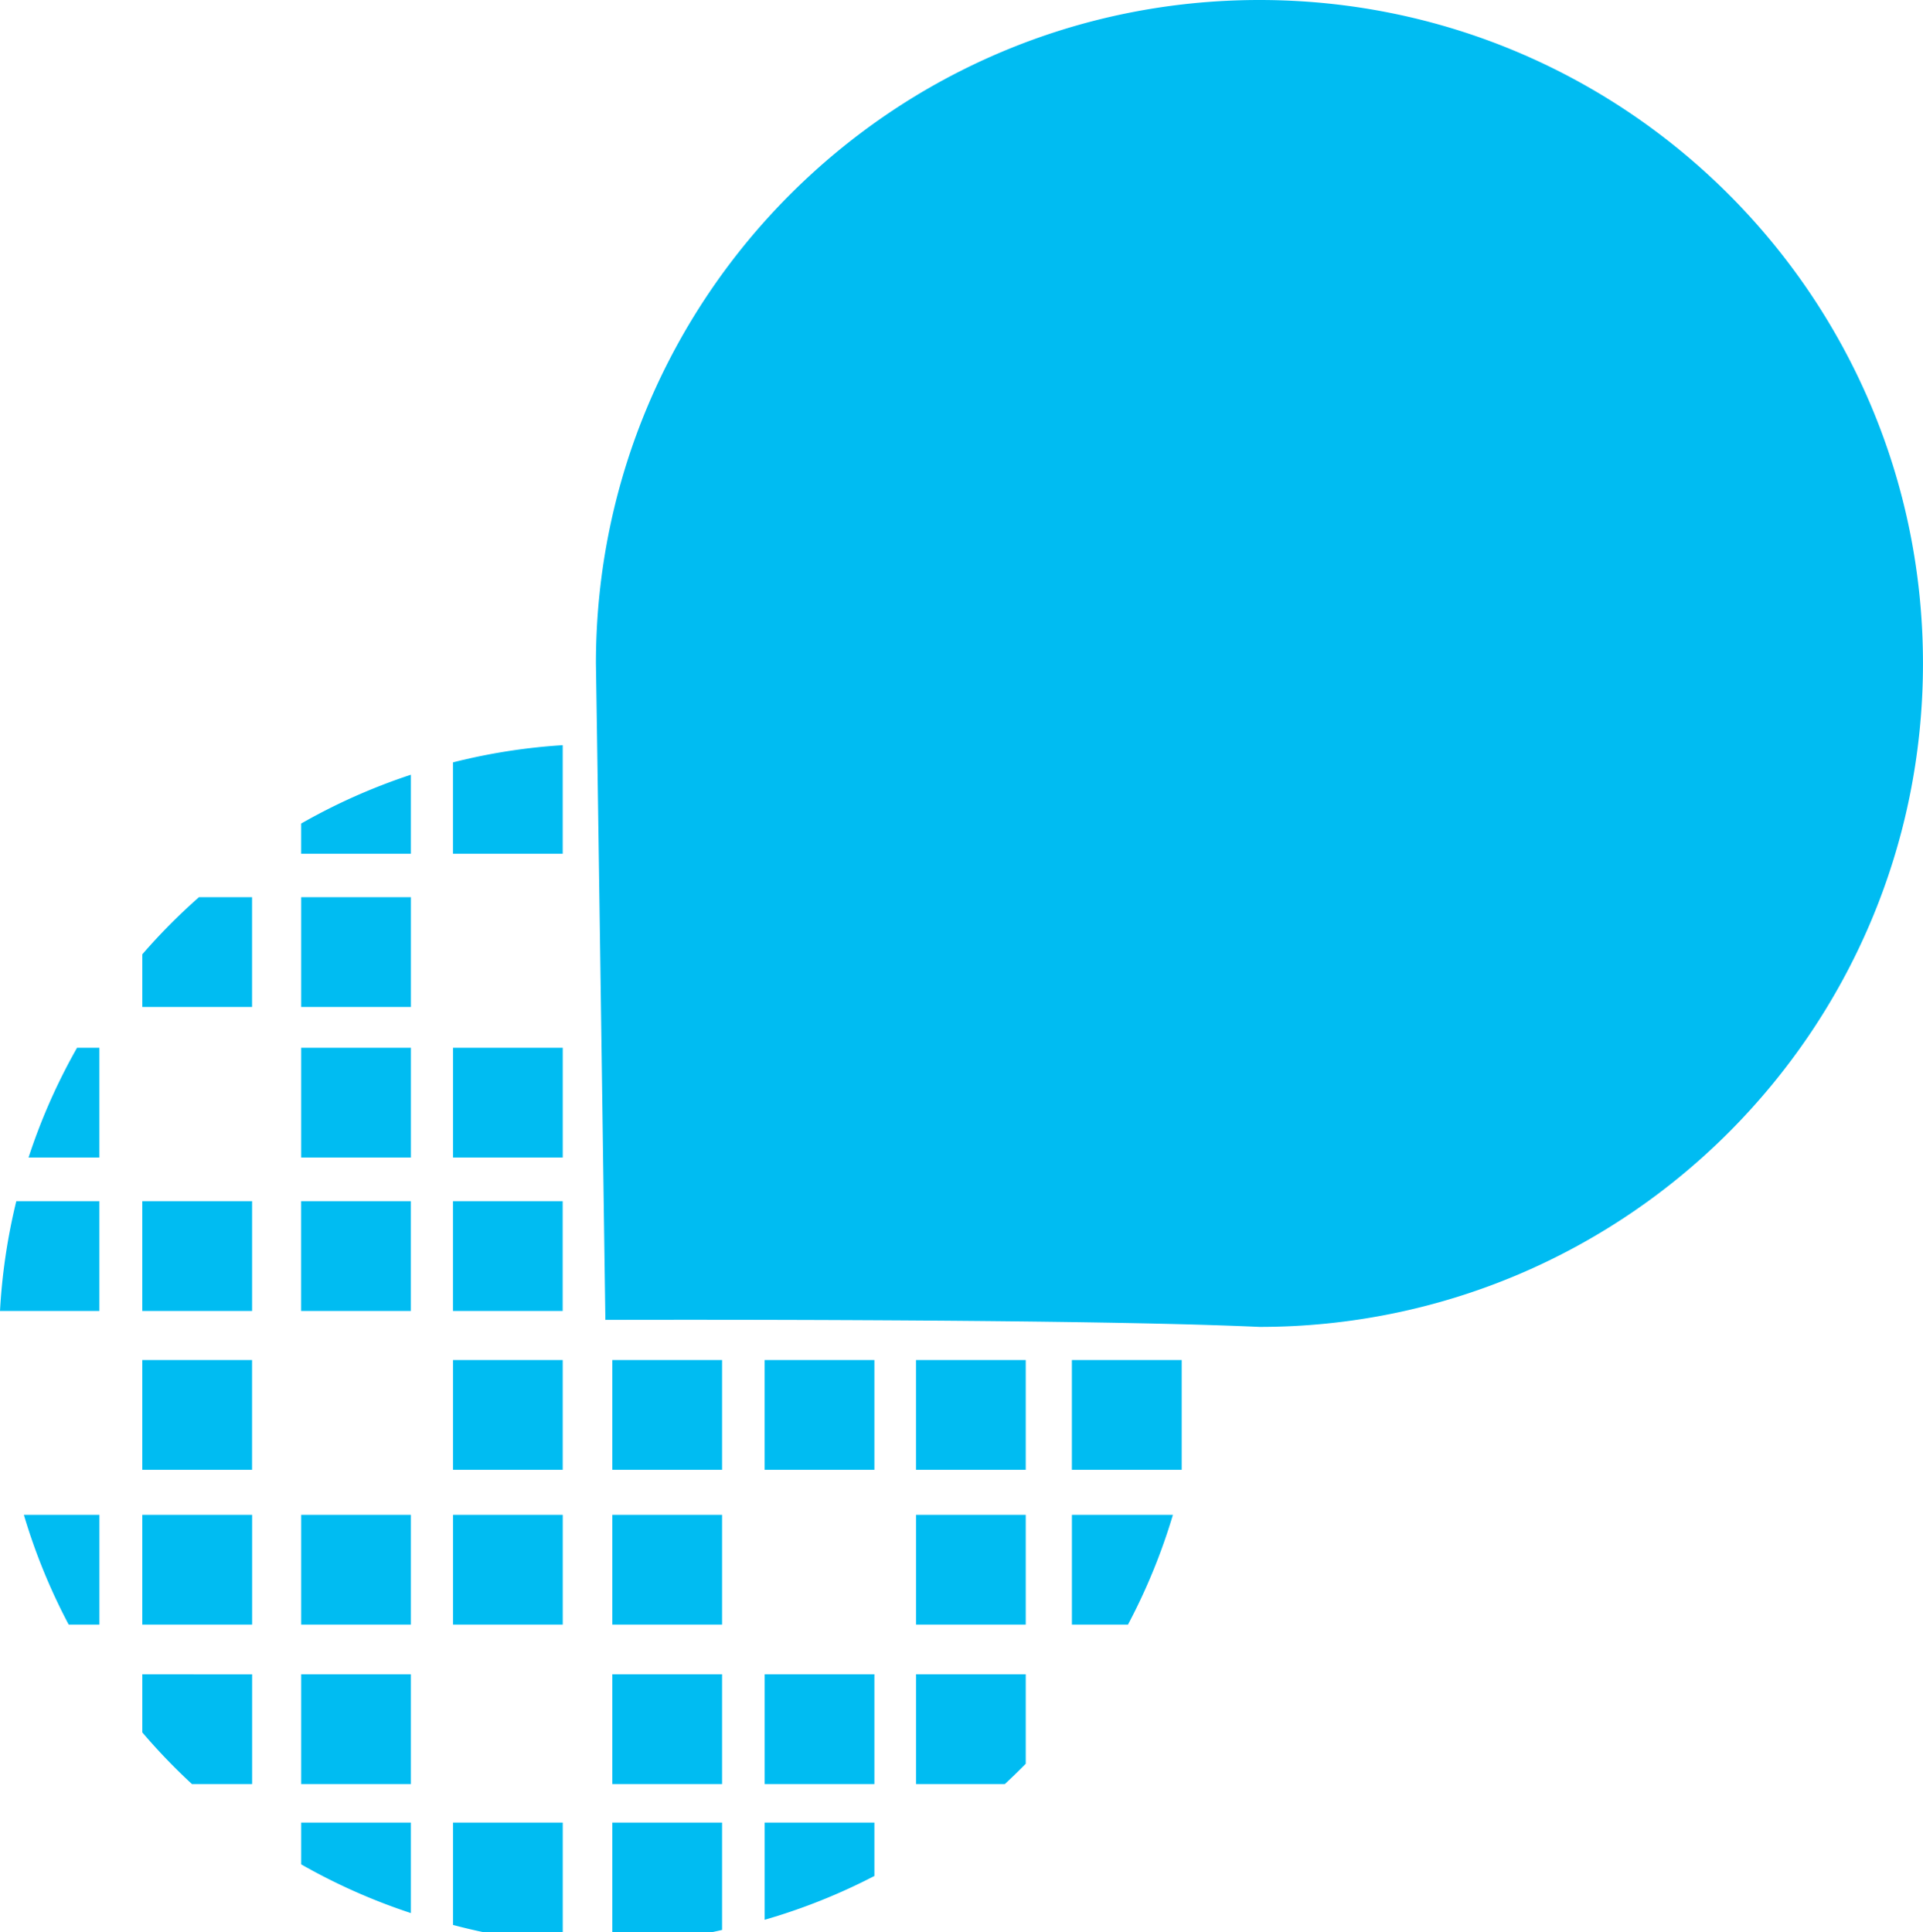 <svg xmlns="http://www.w3.org/2000/svg" viewBox="0 0 69.652 70"><path fill="#00bcf2" d="M45.617 0C32.344 0 21.585 10.759 21.585 24.032c.097 6.205.342 23.78.342 23.78s16.99-.055 23.69.255c13.272 0 24.034-10.762 24.034-24.035S58.89 0 45.616 0zM20.382 26.994a21.728 21.728 0 0 0-3.975.623v3.308h3.975v-3.931zm-5.5 1.071a21.728 21.728 0 0 0-3.974 1.768v1.092h3.975v-2.86zM7.207 32.5a21.728 21.728 0 0 0-2.052 2.07v1.908H9.13v-3.978H7.206zm3.702 0v3.978h3.975v-3.978h-3.975zm-8.119 5.456a21.728 21.728 0 0 0-1.756 3.974H3.6v-3.974h-.81zm8.119 0v3.974h3.975v-3.974h-3.975zm5.5 0v3.974h3.974v-3.974h-3.975zM.59 43.513a21.728 21.728 0 0 0-.59 3.977h3.6v-3.977H.59zm4.563 0v3.977h3.978v-3.977H5.154zm5.754 0v3.977h3.975v-3.977h-3.975zm5.5 0v3.977h3.974v-3.977h-3.974zM5.154 49.267v3.977H9.13v-3.977H5.154zm11.254 0v3.977h3.974v-3.977h-3.974zm5.771 0v3.977h3.975v-3.977h-3.975zm5.517 0v3.977h3.975v-3.977h-3.975zm5.482 0v3.977h3.975v-3.977h-3.975zm5.646 0v3.977h3.978v-3.977h-3.978zM.864 54.875a21.728 21.728 0 0 0 1.624 3.977h1.113v-3.977H.864zm4.29 0v3.977h3.978v-3.977H5.155zm5.755 0v3.977h3.974v-3.977H10.91zm5.5 0v3.977h3.974v-3.977h-3.975zm5.77 0v3.977h3.975v-3.977H22.18zm11 0v3.977h3.974v-3.977H33.18zm5.646 0v3.977h2.03a21.728 21.728 0 0 0 1.628-3.977h-3.658zm-33.67 5.777v2.105a21.728 21.728 0 0 0 1.797 1.87h2.18v-3.975H5.155zm5.754 0v3.975h3.974v-3.975H10.91zm11.27 0v3.975h3.975v-3.975H22.18zm5.518 0v3.975h3.974v-3.975h-3.974zm5.482 0v3.975h3.216a21.728 21.728 0 0 0 .758-.735v-3.24H33.18zm-22.27 5.37v1.514a21.728 21.728 0 0 0 3.974 1.765v-3.278H10.91zm5.5 0v3.709a21.728 21.728 0 0 0 1.138.27h2.836v-3.978h-3.975zm5.77 0V70h3.577a21.728 21.728 0 0 0 .398-.088v-3.89H22.18zm5.518 0v3.522a21.728 21.728 0 0 0 3.974-1.587v-1.934h-3.974z"/></svg>